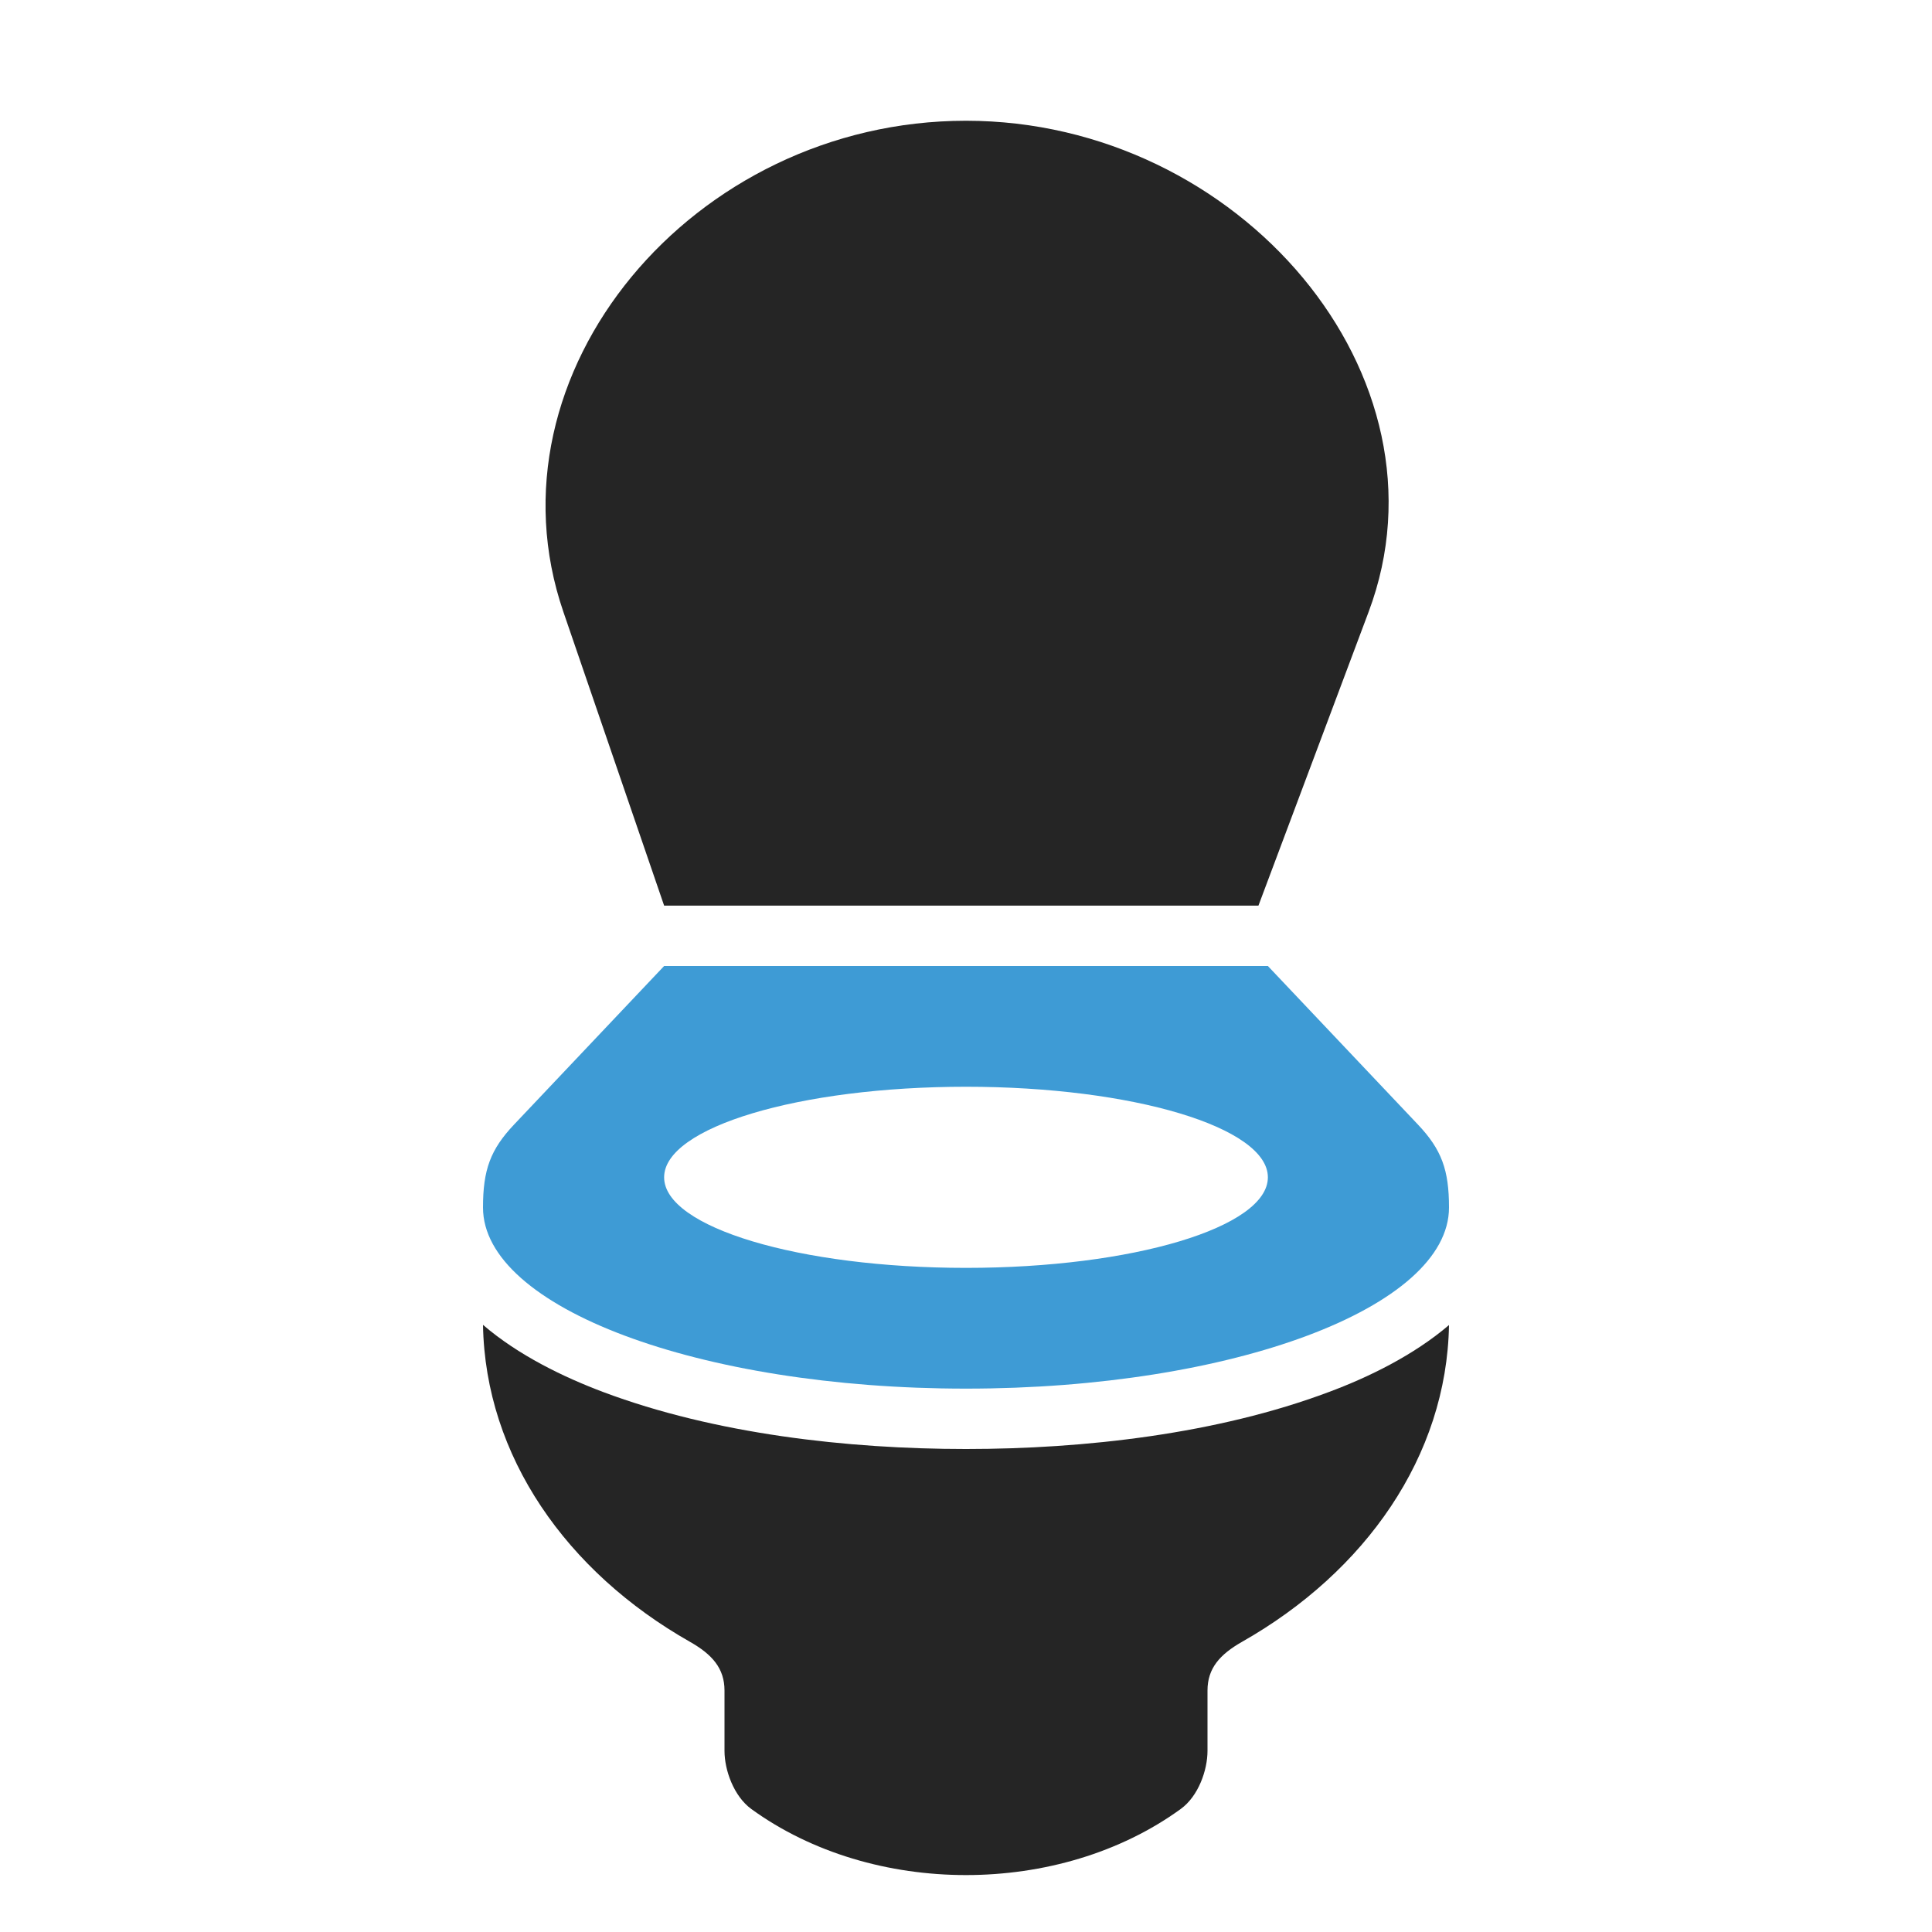 <?xml version="1.0" encoding="UTF-8"?>
<!DOCTYPE svg PUBLIC "-//W3C//DTD SVG 1.1//EN" "http://www.w3.org/Graphics/SVG/1.1/DTD/svg11.dtd">
<svg xmlns="http://www.w3.org/2000/svg" xml:space="preserve" width="1024px" height="1024px" shape-rendering="geometricPrecision" text-rendering="geometricPrecision" image-rendering="optimizeQuality" fill-rule="nonzero" clip-rule="evenodd" viewBox="0 0 10240 10240" xmlns:xlink="http://www.w3.org/1999/xlink">
	<title>toilet icon</title>
	<desc>toilet icon from the IconExperience.com O-Collection. Copyright by INCORS GmbH (www.incors.com).</desc>
	<path id="curve2" fill="#252525" d="M7680 7023c-12,695 -443,1308 -1097,1679 -118,67 -183,141 -183,258l0 320c0,102 -48,240 -142,308 -643,467 -1633,467 -2276,0 -93,-68 -142,-206 -142,-308l0 -320c0,-117 -65,-191 -183,-258 -654,-371 -1085,-984 -1097,-1680 187,161 427,277 637,356 591,222 1295,302 1923,302 628,0 1332,-80 1923,-302 210,-78 450,-195 637,-355z"/>
	<path id="curve1" fill="#3E9BD5" d="M5120 7360c1414,0 2560,-430 2560,-960 0,-199 -39,-307 -165,-440l-795 -840 -3200 0 -795 840c-126,133 -165,241 -165,440 0,530 1146,960 2560,960zm0 -1600c884,0 1600,215 1600,480 0,265 -716,480 -1600,480 -884,0 -1600,-215 -1600,-480 0,-265 716,-480 1600,-480z"/>
	<path id="curve0" fill="#252525" d="M5120 640c1448,0 2603,1353 2134,2603l-584 1557 -3150 0 -534 -1557c-434,-1265 686,-2603 2134,-2603z"/>
</svg>
